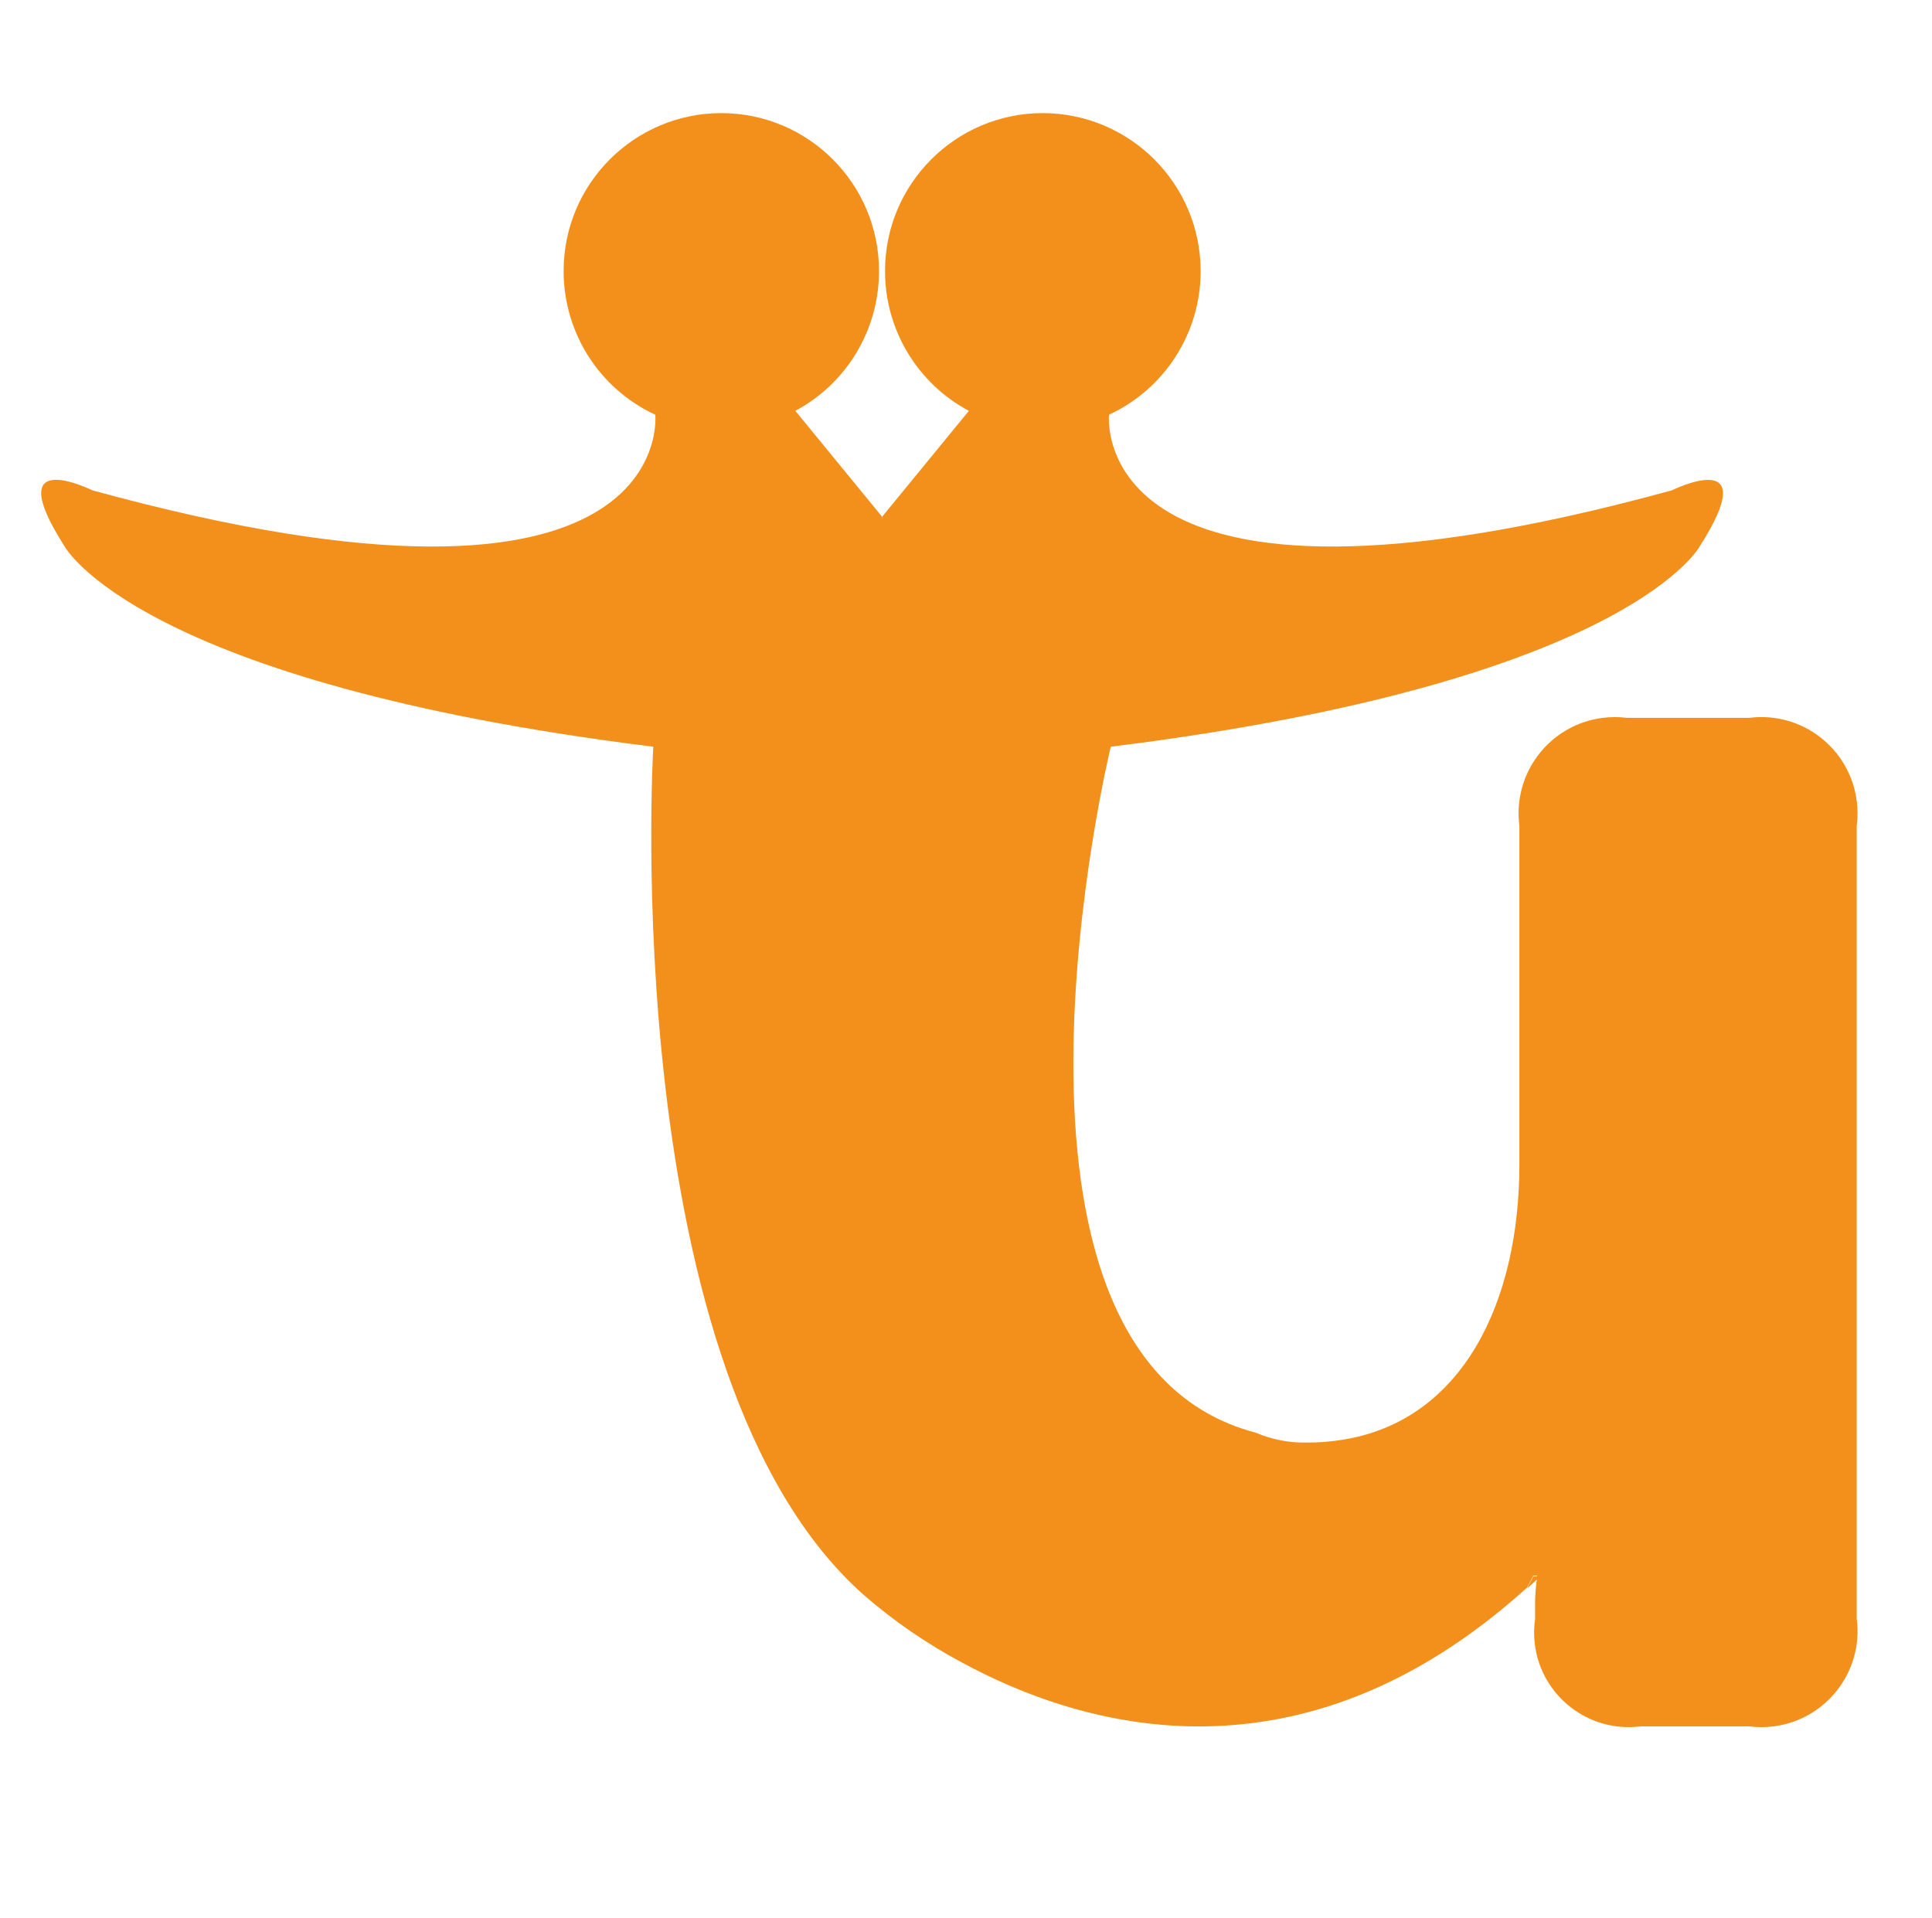 <?xml version="1.0" encoding="utf-8"?>
<!-- Generator: Adobe Illustrator 16.0.3, SVG Export Plug-In . SVG Version: 6.00 Build 0)  -->
<!DOCTYPE svg PUBLIC "-//W3C//DTD SVG 1.1//EN" "http://www.w3.org/Graphics/SVG/1.1/DTD/svg11.dtd">
<svg version="1.1" id="Capa_1" xmlns="http://www.w3.org/2000/svg" xmlns:xlink="http://www.w3.org/1999/xlink" x="0px" y="0px"
	 width="308.984px" height="306.734px" viewBox="0 0 308.984 306.734" enable-background="new 0 0 308.984 306.734"
	 xml:space="preserve">
<g>
	<g transform="translate(6838.521 6717.676)">
		<g transform="translate(-6838.521 -6717.676)">
			<path fill="#F3901B" d="M245.858,252.132c-0.021,0.16-0.041,0.321-0.047,0.481c-0.561,0.494-1.055,0.988-1.604,1.436
				c0.348-0.688,0.682-1.275,1.035-1.917H245.858z"/>
			<path fill="#F3901B" d="M296.946,132.067v126.821c1.096,8.413-4.84,16.118-13.252,17.22c-1.289,0.167-2.59,0.167-3.879,0.006
				h-17.459c-8.293,1.035-15.857-4.847-16.893-13.146c-0.166-1.355-0.154-2.73,0.047-4.08v-2.804
				c0.027-1.202,0.121-2.39,0.287-3.579c0.006-0.174,0.027-0.334,0.047-0.507h-0.621c-0.34,0.688-0.682,1.289-1.021,1.936
				c-36.168,32.702-71.066,22.46-90.422,11.924c-5.602-2.991-10.846-6.597-15.635-10.763
				c-39.653-35.125-33.665-135.668-33.665-135.668c-82.519-10.255-94.143-32.034-94.143-32.034
				c-10.509-16.411,4.403-8.973,4.43-8.973c94.04,25.792,90.034-12.091,90.034-12.091c-8.938-4.146-14.655-13.093-14.659-22.948
				c-0.026-13.94,11.254-25.264,25.201-25.291c0.003,0,0.01,0,0.014,0c13.94,0.006,25.231,11.317,25.221,25.257
				c0,0.013,0,0.02,0,0.033c0.002,9.348-5.143,17.927-13.38,22.327l13.851,16.905c0,0.434,0,0.841-0.068,1.282
				c0-0.44,0.068-0.848,0.125-1.282l13.85-16.905c-8.252-4.393-13.41-12.979-13.412-22.327
				c-0.023-13.94,11.262-25.271,25.217-25.291c0.014,0,0.027,0,0.039,0c13.941,0.04,25.219,11.35,25.219,25.291
				c0,9.855-5.723,18.801-14.656,22.948c0,0-4.025,37.883,90.035,12.091c0,0,14.895-7.398,4.432,8.973
				c0,0-10.822,20.197-85.359,30.859c-2.852,0.42-5.781,0.788-8.826,1.175c0,0-23.68,97.465,23.182,109.709
				c2.604,1.115,5.414,1.656,8.244,1.583c1.949,0.007,3.9-0.154,5.822-0.474c19.049-3.138,28.102-22.013,28.102-44.012v-54.167
				c-1.094-8.433,4.848-16.15,13.279-17.246c1.289-0.167,2.598-0.173,3.893-0.013h19.623c8.426-1.048,16.117,4.927,17.166,13.367
				C297.12,129.463,297.114,130.778,296.946,132.067z"/>
		</g>
	</g>
</g>
<g>
	<g transform="translate(-886.508 -628.861)">
		<g transform="translate(968.479 628.861)">
			<path fill="#F3901B" d="M739.637,254.7c-0.01,0.054-0.014,0.108-0.016,0.165c-0.188,0.162-0.357,0.327-0.54,0.48
				c0.112-0.232,0.23-0.432,0.346-0.646H739.637z"/>
			<g transform="translate(0 0)">
				<path fill="#F3901B" d="M756.841,214.527v42.48c0.361,2.825-1.635,5.409-4.46,5.771c-0.434,0.055-0.874,0.055-1.31,0h-5.877
					c-2.787,0.353-5.332-1.624-5.685-4.411c-0.057-0.451-0.052-0.91,0.014-1.359v-0.941c0.007-0.402,0.038-0.804,0.098-1.201
					c0.002-0.057,0.006-0.111,0.016-0.165h-0.21c-0.115,0.214-0.233,0.425-0.346,0.646c-12.18,10.949-23.936,7.521-30.454,3.991
					c-1.886-0.999-3.652-2.209-5.266-3.604c-13.364-11.76-11.332-45.439-11.332-45.439c-27.795-3.434-31.71-10.728-31.71-10.728
					c-3.537-5.486,1.483-3.006,1.495-3.006c31.684,8.641,30.323-4.047,30.323-4.047c-4.257-1.967-6.113-7.015-4.146-11.272
					c1.968-4.257,7.014-6.113,11.271-4.146c4.258,1.967,6.114,7.015,4.146,11.272c-0.778,1.683-2.085,3.064-3.723,3.934l4.665,5.662
					c0,0.149,0,0.285-0.023,0.431c0.011-0.149,0.023-0.285,0.039-0.431l4.664-5.662c-4.145-2.2-5.721-7.347-3.519-11.491
					c2.202-4.146,7.348-5.721,11.492-3.521c4.146,2.202,5.723,7.349,3.521,11.493c-0.872,1.642-2.258,2.952-3.945,3.731
					c0,0-1.355,12.688,30.324,4.047c0,0,5.016-2.477,1.497,3.006c0,0-3.646,6.766-28.754,10.332
					c-0.958,0.143-1.945,0.268-2.971,0.398c0,0-7.973,32.647,7.806,36.742c0.876,0.375,1.822,0.558,2.775,0.533
					c0.657,0,1.314-0.052,1.963-0.16c6.414-1.055,9.465-7.372,9.465-14.741v-18.142c-0.361-2.832,1.645-5.423,4.479-5.782
					c0.432-0.054,0.869-0.054,1.303,0h6.608c2.832-0.354,5.414,1.655,5.769,4.485C756.898,213.662,756.898,214.097,756.841,214.527z
					"/>
			</g>
		</g>
		<g transform="translate(886.508 672.027)">
			<g transform="translate(75.066 0)">
				<path fill="#F3901B" d="M698.064,258.895c-0.553,1.583-1.119,3.146-1.702,4.69c-0.582,1.545-1.15,3.108-1.701,4.691
					c-0.276,0.757-0.549,1.495-0.824,2.215c-0.273,0.721-0.549,1.459-0.826,2.216c-0.274,0.824-0.515,1.648-0.722,2.476
					c-0.206,0.824-0.447,1.683-0.722,2.577c-0.14,0.35-0.243,0.713-0.309,1.084c-0.082,0.41-0.221,0.811-0.412,1.186
					c-0.201,0.456-0.323,0.943-0.36,1.443c-0.042,0.521-0.128,1.038-0.257,1.547c-0.145,0.852-0.334,1.693-0.566,2.524
					c-0.242,0.86-0.499,1.703-0.772,2.525c-0.322,1.016-0.7,2.015-1.134,2.987c-0.113,0.299-0.183,0.61-0.206,0.926
					c0,0.276-0.034,0.411-0.104,0.411c-0.291,0.129-0.489,0.404-0.516,0.723c-0.004,0.287-0.074,0.569-0.206,0.825l-0.256,0.515
					c-0.102,0.205-0.018,0.411,0.256,0.618c0.137,0.07,0.104,0.276-0.102,0.619c-0.276,0.965-0.567,1.927-0.877,2.887
					c-0.309,0.962-0.601,1.924-0.877,2.886c-0.345,1.376-0.705,2.717-1.081,4.022c-0.378,1.306-0.807,2.613-1.289,3.918
					c-0.136,0.4-0.221,0.815-0.256,1.238c-0.043,0.454-0.129,0.903-0.258,1.339c-0.138,0.552-0.275,1.101-0.411,1.651
					c-0.139,0.549-0.275,1.098-0.413,1.648c-0.077,0.162-0.129,0.337-0.156,0.515c-0.027,0.194-0.117,0.375-0.256,0.516
					c-0.069-0.273-0.121-0.516-0.154-0.721c-0.041-0.217-0.173-0.404-0.361-0.515c-0.091-0.156-0.128-0.339-0.104-0.518
					c0-0.205-0.07-0.31-0.205-0.31c-0.137,0-0.206,0.104-0.206,0.31v0.518c-0.127-0.141-0.167-0.339-0.102-0.518
					c0.065-0.145,0.022-0.316-0.104-0.411c-0.274-0.067-0.396,0-0.36,0.206c0.033,0.205-0.02,0.343-0.156,0.41
					c-0.138-0.067-0.154-0.153-0.05-0.257c0.104-0.104,0.085-0.188-0.052-0.258c-0.124,0.12-0.229,0.258-0.31,0.411
					c-0.067,0.136-0.176,0.244-0.31,0.31c-0.069,0-0.104,0.104-0.104,0.312c0.207,0.619,0.067,0.962-0.411,1.03
					c-0.139,0.067-0.207,0.155-0.207,0.259c0,0.104-0.068,0.156-0.205,0.156c-0.207-0.07-0.31-0.312-0.31-0.723
					c-0.007-0.296,0.027-0.59,0.102-0.876c0.066-0.23,0.136-0.535,0.206-0.877c0-0.14,0.017-0.277,0.051-0.411
					c0.033-0.135,0.051-0.272,0.051-0.413c0-0.275-0.035-0.413-0.104-0.413c-0.148-0.022-0.288,0.081-0.311,0.23
					c-0.003,0.027-0.003,0.052,0,0.079c-0.073,0.375-0.125,0.754-0.154,1.136c-0.031,0.38-0.084,0.759-0.155,1.134
					c-0.069,0.065-0.104,0.12-0.104,0.153c0,0.036-0.069,0.122-0.205,0.258c-0.004-0.312,0.03-0.621,0.102-0.926
					c0.072-0.303,0.106-0.612,0.104-0.924c0.001-0.072,0.018-0.143,0.052-0.205c0.034-0.068-0.02-0.139-0.155-0.206
					c-0.149-0.022-0.288,0.079-0.31,0.229c-0.005,0.026-0.005,0.054,0,0.081c0.075,0.307,0,0.635-0.206,0.876
					c-0.206,0.23-0.412,0.463-0.62,0.669c-0.305,0.26-0.49,0.632-0.516,1.029c-0.014,0.397-0.118,0.786-0.307,1.137
					c-0.346,0.687-0.655,1.339-0.927,1.96c-0.284,0.652-0.458,1.349-0.515,2.06c-0.054,0.341,0.176,0.662,0.515,0.721
					c0.093,0.065,0.22,0.043,0.284-0.048c0.011-0.016,0.02-0.033,0.026-0.054c0-0.273,0.104-0.414,0.31-0.414
					c0.146-0.018,0.294,0.021,0.415,0.104c0.272,0.205,0.427,0.239,0.461,0.102c0.036-0.143,0.089-0.28,0.155-0.411
					c0.065-1.089,0.273-2.161,0.617-3.195c-0.02-0.167,0.061-0.33,0.207-0.411c0.139,0.725,0.067,1.477-0.207,2.163
					c-0.274,0.689-0.414,1.423-0.41,2.164c0.168-0.019,0.319-0.113,0.41-0.256c0.11-0.155,0.323-0.191,0.479-0.083
					c0.013,0.009,0.025,0.021,0.038,0.031c0.067,0.068,0.172-0.033,0.31-0.31c0.007-0.386,0.076-0.77,0.206-1.133h0.104v-0.104
					c-0.004-0.122,0.014-0.244,0.051-0.359c0.036-0.117,0.052-0.239,0.051-0.361c0.137-0.14,0.104-0.205-0.102-0.205
					c-0.099-0.016-0.191,0.052-0.206,0.149c-0.003,0.018-0.003,0.038,0,0.056c0.062,0.111,0.098,0.233,0.104,0.361
					c0.007,0.127,0.041,0.249,0.104,0.359v0.104h-0.104c-0.199-0.184-0.296-0.452-0.259-0.721c0.013-0.23,0.104-0.449,0.259-0.621
					c0.138-0.141,0.227-0.321,0.256-0.516c0.034-0.205,0.086-0.446,0.156-0.72c0.04-0.184,0.11-0.357,0.205-0.518
					c0.063,0.091,0.081,0.206,0.051,0.31c-0.034,0.063-0.051,0.136-0.051,0.205c-0.005,0.057,0.014,0.113,0.051,0.156
					s0.056,0.1,0.051,0.156c0.243,0.264,0.451,0.558,0.619,0.876c0.04,0.339-0.032,0.685-0.206,0.978v0.414
					c0.137,0.067,0.276,0,0.412-0.206c0.13-0.179,0.187-0.399,0.155-0.616c-0.034-0.21,0.07-0.418,0.26-0.518
					c0.001,0.189-0.016,0.38-0.052,0.567c-0.035,0.187-0.053,0.377-0.05,0.566c-0.141,0.411-0.346,0.583-0.62,0.515
					c-0.275-0.065-0.412,0.104-0.412,0.518c0,0.136,0.035,0.205,0.102,0.205c0.079,0.005,0.153,0.041,0.205,0.102
					c0.137,0,0.207-0.033,0.207-0.102v-0.309l0.205,0.104c0.481,0.411,0.826,0.31,1.031-0.31c0-0.14,0.017-0.277,0.052-0.413
					c0.034-0.138,0.017-0.285-0.052-0.411c-0.015-0.196-0.066-0.389-0.154-0.567c-0.103-0.241,0.017-0.431,0.361-0.566
					c-0.216-0.26-0.256-0.623-0.102-0.924c-0.037-0.353,0.017-0.707,0.154-1.032c0.284-0.224,0.623-0.363,0.98-0.411
					c0.293,0.461,0.369,1.025,0.205,1.548c-0.067,0.675-0.17,1.346-0.31,2.01c-0.139,0.65-0.275,1.321-0.41,2.01
					c-0.054,0.059-0.127,0.097-0.207,0.104c0.129,0.375,0.003,0.789-0.31,1.03c0.066-0.275,0.171-0.616,0.31-1.03
					c-0.285,0.079-0.514,0.289-0.618,0.567c-0.065,0.217-0.101,0.44-0.104,0.666c-0.069,0.344-0.139,0.652-0.205,0.926
					c-0.084,0.314-0.188,0.624-0.31,0.926c-0.141,0.206-0.19,0.326-0.156,0.361c0.181,0.103,0.37,0.19,0.567,0.258
					c-0.353,0.219-0.552,0.619-0.517,1.032c0.063,0.048,0.085,0.133,0.051,0.206c-0.033,0.067-0.119,0.067-0.259,0
					c-0.274,0-0.308-0.104-0.102-0.31c0.137-0.206,0.085-0.346-0.154-0.411c-0.241-0.068-0.326-0.174-0.258-0.312l-0.104-0.103
					c-0.181,0.225-0.438,0.371-0.722,0.414c-0.068,0-0.139-0.07-0.205-0.208c-0.067-0.136-0.174-0.138-0.311,0
					c-0.21,0.084-0.391,0.229-0.516,0.415c-0.069,0.136-0.14,0.273-0.206,0.411c-0.073,0.163-0.109,0.339-0.104,0.516
					c-0.137-0.206-0.154-0.38-0.051-0.516c0.1-0.112,0.12-0.277,0.051-0.411c-0.138-0.164-0.138-0.403,0-0.566
					c0.137-0.174,0.171-0.294,0.104-0.361c-0.206-0.07-0.326-0.174-0.36-0.31s-0.052-0.273-0.051-0.411
					c-0.137-0.275-0.275-0.413-0.412-0.413c-0.149-0.021-0.287,0.081-0.31,0.23c-0.004,0.027-0.005,0.052,0,0.079
					c-0.096,0.158-0.165,0.332-0.206,0.515c-0.14,0.344-0.311,0.515-0.516,0.515c-0.07,0-0.121,0.053-0.154,0.156
					c-0.035,0.104-0.089,0.086-0.156-0.05c-0.205-0.346-0.23-0.551-0.102-0.621c0.342-0.138,0.497-0.327,0.463-0.566
					c-0.038-0.289-0.054-0.583-0.051-0.877c-0.074,0.271-0.263,0.497-0.516,0.619c-0.194,0.062-0.371,0.167-0.517,0.31
					c-0.124-0.057-0.231-0.145-0.31-0.258c-0.079-0.11-0.186-0.201-0.311-0.257c-0.55-0.068-0.79-0.447-0.722-1.132
					c0.07-0.626,0.191-1.244,0.361-1.852c0.173-0.617,0.327-1.27,0.462-1.958c0.07-0.217,0.106-0.443,0.104-0.671
					c0.002-0.26,0.038-0.52,0.104-0.772c-0.002-0.723,0.032-1.445,0.102-2.164c0.068-0.688,0.171-1.409,0.31-2.166
					c0.274-1.167,0.498-2.316,0.671-3.453c0.173-1.134,0.396-2.285,0.671-3.45c0.274-1.376,0.602-2.767,0.981-4.179
					c0.378-1.409,0.773-2.8,1.184-4.173c0.205-0.824,0.428-1.665,0.668-2.525c0.239-0.86,0.463-1.703,0.671-2.524
					c0.205-0.757,0.411-1.478,0.619-2.166c0.21-0.705,0.348-1.433,0.412-2.164c0.001-0.145,0.037-0.284,0.104-0.413
					c0.013-0.108,0.048-0.215,0.102-0.31c0.345,0.141,0.498,0.088,0.463-0.153c-0.046-0.203,0.013-0.416,0.155-0.567
					c0.137-0.135,0.195-0.329,0.154-0.517c-0.034-0.203-0.051-0.411-0.051-0.619c-0.007-0.506,0.063-1.01,0.205-1.495
					c0.139-0.444,0.276-0.907,0.413-1.387c0.344-0.962,0.688-1.958,1.03-2.99c0.345-1.032,0.689-2.027,1.032-2.99
					c0.137-0.343,0.257-0.668,0.361-0.978s0.23-0.635,0.36-0.98c0.274-0.688,0.497-1.396,0.669-2.113
					c0.17-0.723,0.359-1.459,0.565-2.216c0.273-0.824,0.581-1.633,0.926-2.423c0.344-0.793,0.688-1.6,1.031-2.424
					c0.549-1.578,1.082-3.126,1.598-4.639c0.518-1.511,1.05-3.058,1.599-4.639c0.13-0.528,0.303-1.046,0.516-1.547
					c0.205-0.479,0.412-0.994,0.619-1.548c0.119-0.269,0.223-0.544,0.311-0.824c-0.381-0.061-0.772-0.026-1.136,0.104
					c-0.559,0.14-1.108,0.312-1.648,0.515c-0.576,0.219-1.128,0.497-1.648,0.826c-0.323,0.194-0.671,0.351-1.032,0.461
					c-0.345,0.102-0.693,0.232-1.031,0.361c-0.932,0.265-1.844,0.592-2.731,0.979c-0.86,0.379-1.735,0.774-2.627,1.186
					c-0.617,0.275-1.233,0.515-1.851,0.72c-0.615,0.206-1.203,0.481-1.754,0.827c-0.816,0.339-1.607,0.734-2.37,1.184
					c-0.756,0.447-1.513,0.876-2.269,1.287c-0.48,0.275-0.942,0.551-1.387,0.826c-0.463,0.282-0.968,0.49-1.495,0.619
					c-0.618,0.275-1.199,0.567-1.752,0.876c-0.554,0.312-1.099,0.637-1.648,0.979c-0.345,0.207-0.705,0.413-1.083,0.618
					c-0.379,0.208-0.776,0.38-1.187,0.516c-0.607,0.341-1.27,0.566-1.959,0.668c-0.687,0.104-1.373,0.224-2.063,0.361h-0.206
					c-0.488-0.138-1.006-0.138-1.494,0c-0.442,0.136-0.874,0.31-1.288,0.515c-0.985,0.547-2.176,0.585-3.195,0.104
					c-0.972-0.49-1.712-1.342-2.063-2.371c-0.521-1.252-0.28-2.688,0.62-3.702c0.479-0.852,1.393-1.366,2.37-1.337
					c0.302-0.079,0.583-0.219,0.826-0.413c0.414-0.206,0.826-0.396,1.237-0.567c0.397-0.164,0.813-0.286,1.237-0.358
					c0.91-0.258,1.806-0.567,2.681-0.926c1.428-0.861,2.999-1.455,4.639-1.753c0.785-0.217,1.557-0.475,2.313-0.772
					c0.757-0.298,1.529-0.556,2.313-0.772c1.189-0.35,2.36-0.764,3.507-1.237c1.169-0.481,2.336-0.929,3.503-1.34
					c0.825-0.343,1.65-0.652,2.475-0.924c0.824-0.272,1.683-0.548,2.576-0.826c0.259-0.131,0.539-0.219,0.825-0.258
					c0.318-0.045,0.63-0.131,0.926-0.255c0.411-0.138,0.825-0.291,1.238-0.463c0.391-0.163,0.769-0.353,1.132-0.566
					c0.916-0.464,1.863-0.858,2.836-1.187c0.925-0.309,1.87-0.634,2.834-0.979c0.757-0.341,1.495-0.65,2.216-0.924
					c0.725-0.273,1.46-0.583,2.218-0.926c0.26-0.052,0.463-0.256,0.516-0.516c0.135-0.269,0.256-0.544,0.362-0.826
					c0.1-0.269,0.186-0.544,0.256-0.822c0.253-0.65,0.601-1.258,1.032-1.805c0.411-0.515,0.823-1.048,1.236-1.599
					c0.272-0.344,0.758-0.432,1.134-0.205c0.246,0.128,0.505,0.232,0.772,0.309c0.254,0.084,0.461,0.271,0.565,0.518
					c0.137,0.138,0.231,0.205,0.311,0.205c0.597,0.108,1.076,0.549,1.238,1.134c0.136,0.346,0.412,0.447,0.825,0.31
					c1.304-0.479,2.575-0.96,3.813-1.443c1.238-0.482,2.544-0.964,3.917-1.442c1.443-0.481,2.87-1.015,4.278-1.6
					c1.409-0.582,2.837-1.149,4.28-1.698l2.268-0.826l2.268-0.824c0.962-0.275,1.905-0.499,2.834-0.671
					c0.928-0.174,1.908-0.327,2.938-0.463c-0.249,0.126-0.506,0.23-0.772,0.31c-0.233,0.069-0.463,0.138-0.671,0.205
					c-0.481,0.138-0.944,0.258-1.389,0.361c-0.443,0.104-0.906,0.224-1.387,0.361c-0.371,0.149-0.732,0.323-1.082,0.515
					c-0.351,0.192-0.712,0.366-1.084,0.516c-0.434,0.108-0.815,0.363-1.082,0.723c-0.262,0.368-0.554,0.713-0.876,1.032
					c-0.206,0.205-0.206,0.377,0,0.515c0.067,0.07,0.23,0.034,0.515-0.102c0.265-0.267,0.578-0.479,0.926-0.619
					c0.373-0.155,0.721-0.363,1.032-0.619c0.136,0.141,0.153,0.258,0.05,0.361c-0.102,0.093-0.122,0.244-0.05,0.361
					c0.145,0.068,0.316,0.023,0.411-0.104c0.097-0.129,0.269-0.172,0.413-0.104c-0.205,0.138-0.31,0.241-0.31,0.31
					c0,0.067,0.136,0.205,0.411,0.413c0.138,0.273,0.104,0.411-0.104,0.411c-0.267,0.133-0.511,0.307-0.721,0.517
					c-0.222,0.21-0.52,0.323-0.824,0.31c-0.067,0-0.129,0.041-0.153,0.104c-0.036,0.07-0.122,0.034-0.258-0.104
					c-0.07-0.138-0.155-0.172-0.26-0.102c-0.102,0.067-0.16,0.186-0.151,0.308c0,0.41-0.14,0.654-0.415,0.72
					c-0.285,0.075-0.561,0.179-0.822,0.312c0.33-0.248,0.642-0.523,0.924-0.824c-0.549,0.206-1.066,0.411-1.547,0.619
					c-0.493,0.21-1.015,0.348-1.548,0.413c0.283-0.215,0.542-0.456,0.775-0.723c0.239-0.273,0.539-0.485,0.878-0.619
					c0.213-0.076,0.341-0.293,0.31-0.517c0.375-0.036,0.734-0.179,1.032-0.411c-0.186-0.007-0.366,0.048-0.518,0.156
					c-0.155,0.112-0.329,0.198-0.515,0.255c-0.275,0.14-0.535,0.275-0.772,0.413c-0.239,0.136-0.499,0.275-0.772,0.413
					c-0.069,0.07-0.172,0-0.31-0.205h0.104c0.136-0.273,0.273-0.411,0.411-0.411c0.205,0.138,0.31,0.138,0.31,0
					c0.002-0.145,0.038-0.284,0.104-0.413c-0.267,0.026-0.528,0.097-0.774,0.205c-0.102,0.07-0.12,0.275-0.05,0.619h-0.104
					c-0.275,0.07-0.532,0.138-0.771,0.205c-0.267,0.079-0.526,0.184-0.772,0.31c-0.244,0.127-0.505,0.213-0.773,0.258
					c-0.242,0.036-0.5,0.086-0.772,0.155v-0.102c0.205-0.138,0.275-0.275,0.205-0.415c-0.087-0.113-0.249-0.136-0.363-0.048
					c-0.019,0.014-0.034,0.029-0.048,0.048c-0.359,0.083-0.639,0.363-0.723,0.723c0.12-0.129,0.287-0.203,0.463-0.206
					c0.16,0.003,0.318-0.033,0.463-0.102v0.102c-0.144,0.145-0.249,0.321-0.311,0.516c-0.068,0.205-0.275,0.275-0.62,0.205
					c-0.274-0.067-0.428,0.019-0.461,0.258c-0.033,0.221-0.052,0.444-0.052,0.671c0.203-0.068,0.409-0.12,0.619-0.156
					c0.224-0.041,0.435-0.127,0.62-0.258c0.137,0,0.207,0.036,0.207,0.104v0.312l-1.238,0.619c0.356,0.145,0.76,0.104,1.082-0.104
					c0.289-0.198,0.63-0.307,0.98-0.31c0,0.414-0.23,0.617-0.721,0.617c-0.431,0.009-0.822,0.246-1.032,0.621h-0.31
					c-0.14,0.138-0.206,0.23-0.206,0.309c0.137,0,0.206-0.031,0.206-0.102c0.067,0,0.171-0.067,0.31-0.205l0,0
					c0.355,0.126,0.752,0.048,1.032-0.205c0.343-0.139,0.636-0.258,0.876-0.361c0.231-0.103,0.532-0.233,0.878-0.362
					c0.138-0.138,0.205-0.138,0.205,0c0.068,0.07,0.034,0.175-0.104,0.31c-0.687,0.414-1.413,0.759-2.166,1.032
					c-0.757,0.275-1.513,0.585-2.269,0.926c-0.18,0.082-0.37,0.134-0.567,0.154c-0.229,0.036-0.395,0.232-0.461,0.566
					c-0.07,0.14-0.14,0.14-0.207,0c-0.066-0.138-0.138-0.172-0.206-0.102c-0.07,0.072-0.124,0.16-0.154,0.258
					c-0.035,0.104-0.121,0.119-0.256,0.05c-0.161-0.134-0.387-0.154-0.567-0.05c-0.168,0.099-0.323,0.221-0.463,0.358
					c-0.463,0.335-0.964,0.612-1.493,0.827c-0.515,0.205-1.014,0.447-1.495,0.723l-2.474,1.235c-0.828,0.415-1.69,0.761-2.576,1.032
					c-0.887,0.269-1.58,0.962-1.851,1.85c-0.139,0.411-0.256,0.826-0.36,1.237c-0.104,0.411-0.231,0.824-0.361,1.237
					c-0.19,0.91-0.449,1.808-0.772,2.682C698.746,257.161,698.414,258.003,698.064,258.895z M672.91,321.677
					c-0.017,0.174-0.089,0.337-0.206,0.463c-0.139,0.172-0.104,0.361,0.102,0.569c0.207-0.305,0.25-0.691,0.115-1.032H672.91z
					 M674.456,328.792c0.112-0.009,0.225,0.027,0.31,0.102c0.137,0.136,0.102,0.275-0.102,0.413
					c-0.122,0.11-0.213,0.253-0.259,0.411c-0.058,0.16-0.195,0.277-0.36,0.312v-0.926c0.044-0.196,0.228-0.332,0.429-0.312H674.456z
					 M674.56,327.245c-0.063-0.217-0.08-0.445-0.051-0.669c0.152-0.253,0.345-0.479,0.567-0.671
					c0.017,0.267-0.038,0.533-0.155,0.772c-0.093,0.179-0.216,0.361-0.353,0.567H674.56z M674.766,319.1
					c0-0.275,0.102-0.413,0.311-0.413s0.231,0.136,0.102,0.413c-0.072,0.235-0.107,0.479-0.102,0.723
					c0,0.273-0.172,0.481-0.517,0.619c0.068-0.275,0.121-0.515,0.156-0.721c0.036-0.205,0.057-0.413,0.06-0.621H674.766z
					 M674.664,323.534c0.205-0.341,0.242-0.759,0.102-1.132c-0.201,0.344-0.235,0.759-0.093,1.13L674.664,323.534z M675.59,315.803
					c0.069,0.312,0.033,0.637-0.104,0.926c-0.134,0.262-0.238,0.54-0.311,0.824c-0.12-0.619,0.035-1.258,0.426-1.752L675.59,315.803
					z M675.28,323.843c0.142-0.239,0.247-0.499,0.311-0.772c-0.021-0.14-0.094-0.271-0.206-0.359
					c-0.069,0.136-0.139,0.289-0.206,0.463c-0.062,0.23-0.021,0.477,0.113,0.676L675.28,323.843z M676.001,328.277
					c0.124,0.183,0.161,0.408,0.102,0.621c-0.069,0.135-0.14,0.275-0.206,0.413c-0.002-0.156-0.019-0.31-0.051-0.463
					c-0.025-0.206,0.035-0.414,0.169-0.574L676.001,328.277z M676.206,327.761c0.067-0.138,0.189-0.171,0.361-0.102
					c0.172,0.07,0.257-0.036,0.257-0.31c0.063,0.235,0.098,0.477,0.104,0.721c0,0.206-0.174,0.377-0.516,0.518
					c-0.073-0.145-0.159-0.282-0.257-0.414c-0.1-0.121-0.081-0.3,0.041-0.399c0.007-0.004,0.014-0.011,0.021-0.016L676.206,327.761z
					 M677.65,323.432c0.205-0.275,0.258-0.499,0.155-0.671c-0.099-0.133-0.118-0.31-0.051-0.463
					c-0.131,0.115-0.19,0.294-0.154,0.463c0.043,0.222,0.063,0.445,0.064,0.669L677.65,323.432z M678.165,323.637
					c0.207-0.069,0.231-0.229,0.105-0.515c-0.265,0.134-0.3,0.308-0.096,0.513L678.165,323.637z M678.887,318.279
					c0.13-0.118,0.188-0.294,0.156-0.464c-0.037-0.155-0.02-0.318,0.05-0.463h0.102v0.104c0.009,0.28-0.025,0.558-0.102,0.826
					L678.887,318.279z M679.404,310.134c0.113-0.086,0.137-0.248,0.051-0.361c-0.014-0.021-0.032-0.038-0.051-0.052
					c0.001,0.067-0.041,0.129-0.104,0.153c-0.069,0.038-0.069,0.088,0,0.156c-0.009,0.05,0.024,0.095,0.073,0.104
					c0.014,0.003,0.028,0.003,0.042-0.002L679.404,310.134z M679.714,312.91c0.004-0.052-0.032-0.097-0.083-0.102
					c-0.007,0-0.014,0-0.019,0c-0.277,0.206-0.346,0.411-0.207,0.619c0.281-0.136,0.388-0.305,0.319-0.513L679.714,312.91z
					 M680.745,299.303c0.126-0.244,0.213-0.504,0.257-0.772c0.029-0.269-0.025-0.538-0.155-0.772
					c-0.175,0.382-0.313,0.776-0.412,1.186c-0.138,0.518-0.275,1.032-0.411,1.547c-0.133,0.492-0.236,0.991-0.309,1.495
					c-0.075,0.303-0.075,0.621,0,0.924c0.061-0.052,0.098-0.126,0.104-0.205c0.005-0.079,0.043-0.154,0.104-0.206
					c0.197-0.52,0.352-1.055,0.463-1.599c0.104-0.511,0.233-1.041,0.372-1.593L680.745,299.303z M680.745,308.89
					c-0.199,0.33-0.371,0.675-0.516,1.032c-0.14,0.361-0.21,0.745-0.206,1.134c0.258-0.308,0.419-0.685,0.464-1.084
					c0.036-0.371,0.126-0.734,0.27-1.08L680.745,308.89z M682.291,308.89c-0.206,0.14-0.241,0.413-0.104,0.824
					c-0.13-0.129-0.267-0.251-0.412-0.361c-0.122-0.1-0.303-0.081-0.403,0.041c-0.003,0.004-0.006,0.007-0.008,0.011
					c-0.342,0.275-0.533,0.695-0.516,1.134c-0.069,0.14,0,0.258,0.205,0.361c0.158,0.091,0.334,0.143,0.517,0.156
					c0.045-0.506,0.264-0.98,0.617-1.342c-0.068-0.129-0.068-0.282,0-0.411c0.069-0.126,0.109-0.267,0.115-0.411L682.291,308.89z
					 M681.367,307.343c0.19-0.344,0.344-0.707,0.462-1.082c0.028-0.294,0.012-0.59-0.051-0.876
					c-0.336,0.596-0.479,1.282-0.404,1.962L681.367,307.343z M683.016,301.157c0.067-0.343,0.137-0.65,0.205-0.926l0.206-0.824
					l-0.206-0.104c0.005,0.32-0.065,0.637-0.205,0.924c-0.14,0.293-0.14,0.632,0,0.926c-0.275,0.138-0.411,0.31-0.411,0.515
					c0.01,0.212-0.025,0.425-0.105,0.621c-0.206,0.348-0.347,0.731-0.411,1.134c-0.071,0.418-0.175,0.833-0.311,1.235
					c-0.205,0.206-0.139,0.312,0.206,0.312c0.136-0.404,0.239-0.817,0.311-1.237c0.079-0.437,0.297-0.833,0.62-1.134
					c0.205-0.206,0.239-0.31,0.102-0.31c-0.274-0.208-0.36-0.396-0.258-0.566c0.112-0.177,0.203-0.364,0.273-0.561L683.016,301.157z
					 M681.882,301.878c0.132-0.255,0.203-0.537,0.206-0.824c-0.18,0.235-0.25,0.535-0.197,0.826L681.882,301.878z M712.705,243.016
					c0.067,0.138,0.169,0.138,0.311,0v-0.206c-0.063,0.005-0.165,0.072-0.302,0.211L712.705,243.016z M720.127,238.271
					c0,0.07,0.104,0,0.31-0.205c0-0.136-0.034-0.206-0.102-0.206c-0.065,0-0.174,0.07-0.31,0.206
					c0.009,0.145,0.041,0.217,0.11,0.217L720.127,238.271z M720.848,237.652c-0.063-0.047-0.084-0.133-0.05-0.205
					c0.029-0.106,0.012-0.219-0.052-0.31c-0.206,0.138-0.256,0.23-0.153,0.31c0.095,0.061,0.183,0.133,0.264,0.212L720.848,237.652z
					 M722.291,237.961c0.138,0.07,0.272,0,0.413-0.205c-0.007-0.124,0.052-0.242,0.153-0.31c0.113-0.079,0.201-0.186,0.258-0.31
					c-0.249,0.086-0.488,0.189-0.723,0.31c-0.138,0.07-0.17,0.205-0.102,0.411V237.961z"/>
				<path fill="#F3901B" d="M744.571,281.371c0.413,0,0.549,0.308,0.413,0.924c-0.12,0.499-0.294,0.982-0.518,1.443
					c-0.205,0.413-0.447,0.86-0.72,1.342c-0.552,0.964-1.137,1.926-1.753,2.886c-0.63,0.987-1.184,2.02-1.65,3.092
					c-0.139,0.28-0.313,0.54-0.516,0.775c-0.208,0.243-0.248,0.591-0.104,0.876c0.136,0.14,0.031,0.312-0.31,0.517
					c-1.308,1.927-2.579,3.713-3.816,5.359c-0.858,1.283-1.784,2.519-2.776,3.702c-0.193,0.327-0.42,0.637-0.67,0.924
					c-0.242,0.275-0.5,0.582-0.772,0.926c-0.147,0.151-0.27,0.325-0.359,0.515c-0.093,0.192-0.215,0.366-0.361,0.518
					c-0.384,0.91-0.867,1.772-1.443,2.576c-0.553,0.757-1.136,1.514-1.752,2.268c-0.093,0.1-0.197,0.188-0.313,0.26
					c-0.112,0.07-0.217,0.158-0.307,0.256l-1.85,1.237c-0.723,0.399-1.569,0.511-2.371,0.312h-0.206
					c-0.312,0.012-0.623-0.024-0.926-0.106c-0.153,0-0.31-0.018-0.461-0.05c-0.153-0.031-0.307-0.049-0.463-0.052
					c-0.14,0.07-0.23,0.088-0.26,0.052c-0.077-0.045-0.167-0.063-0.255-0.052h-0.102c-0.693-0.047-1.366-0.26-1.961-0.618
					c-0.56-0.353-1.05-0.807-1.442-1.34l-2.165-2.775c-0.345-0.413-0.722-0.413-1.134,0c-0.339,0.203-0.621,0.485-0.823,0.824
					c-0.337,0.54-0.753,1.027-1.236,1.443l-1.443,1.237c-0.145,0.213-0.318,0.402-0.516,0.567c-0.206,0.171-0.412,0.361-0.62,0.566
					c-0.325,0.466-0.748,0.852-1.238,1.134c-0.344,0.206-0.67,0.396-0.979,0.567c-0.34,0.198-0.637,0.46-0.877,0.771
					c-0.165,0.249-0.427,0.416-0.721,0.464c-0.308,0.036-0.617,0.052-0.925,0.049c-1.231,0.342-2.543,0.23-3.701-0.309
					c-0.288-0.149-0.521-0.382-0.671-0.671c-0.178-0.31-0.519-0.49-0.877-0.463c-0.621,0-1.229-0.179-1.753-0.516
					c-0.48-0.205-0.946-0.395-1.388-0.568c-0.452-0.174-0.885-0.397-1.288-0.669c-1.225-0.807-2.078-2.068-2.37-3.505
					c-0.066-0.323-0.084-0.652-0.051-0.979c0.036-0.325,0.053-0.652,0.051-0.979c-0.073-0.906,0.031-1.816,0.311-2.681
					c0.275-0.824,0.551-1.686,0.825-2.577c0.344-1.373,0.792-2.717,1.339-4.022c0.549-1.303,1.1-2.645,1.649-4.018
					c0.616-1.511,1.232-2.99,1.851-4.434c0.616-1.445,1.2-2.889,1.753-4.329c0.196-0.461,0.42-0.908,0.67-1.339
					c0.231-0.416,0.497-0.858,0.772-1.342c0.1-0.312,0.354-0.547,0.671-0.621c0.32-0.068,0.649-0.104,0.979-0.104
					c0.522,0.065,1.039,0.169,1.547,0.312c0.518,0.155,1.006,0.399,1.442,0.72c0.265,0.197,0.506,0.423,0.722,0.671
					c0.238,0.267,0.517,0.492,0.826,0.671c0,0.07,0.017,0.102,0.052,0.102c0.033,0,0.05,0.034,0.05,0.104
					c0.458,0.905,0.821,1.854,1.083,2.834c0.233,0.991,0.104,2.035-0.36,2.94c-0.27,0.599-0.492,1.217-0.669,1.85
					c-0.173,0.616-0.361,1.233-0.566,1.85c-0.482,1.308-0.945,2.577-1.388,3.814c-0.442,1.235-0.905,2.509-1.389,3.816
					c-0.341,0.748-0.551,1.55-0.616,2.369c-0.067,0.824-0.103,1.651-0.104,2.476v0.411c0,0.138,0.104,0.23,0.31,0.31
					c0.306,0.014,0.604-0.098,0.825-0.31c0.549-0.754,1.047-1.493,1.494-2.216c0.447-0.72,0.944-1.461,1.493-2.218
					c1.1-1.581,2.129-3.195,3.094-4.844c0.963-1.651,1.925-3.269,2.886-4.858c0.824-1.373,1.684-2.696,2.578-3.968
					s1.856-2.525,2.887-3.763c0.666-0.728,1.253-1.52,1.755-2.369c0.386-0.53,0.9-0.955,1.492-1.237
					c0.585-0.275,1.152-0.585,1.701-0.926c0.354-0.127,0.749-0.046,1.029,0.205c0.275,0.205,0.549,0.396,0.827,0.566
					c0.312,0.184,0.67,0.271,1.031,0.258c0.394,0.034,0.743,0.269,0.924,0.619c0.344,0.48,0.669,0.962,0.98,1.443
					c0.31,0.48,0.632,0.964,0.98,1.442c0.341,0.556,0.417,1.233,0.205,1.85c-0.181,0.771-0.494,1.502-0.926,2.166
					c-0.456,0.509-0.809,1.104-1.032,1.753c-0.203,0.614-0.479,1.203-0.822,1.752c-0.551,1.17-1.032,2.32-1.443,3.453
					c-0.41,1.134-0.857,2.283-1.341,3.453c-0.346,0.825-0.707,1.633-1.082,2.424c-0.384,0.795-0.813,1.567-1.29,2.313
					c-0.262,0.377-0.406,0.826-0.41,1.287c0.002,0.466,0.036,0.929,0.102,1.389c0,0.206,0.067,0.31,0.205,0.31
					c0.344-0.413,0.705-0.809,1.084-1.186c0.396-0.399,0.757-0.831,1.082-1.289c0.616-0.755,1.27-1.478,1.958-2.164
					c0.688-0.688,1.411-1.375,2.166-2.062c0.685-0.685,1.354-1.373,2.012-2.063c0.655-0.688,1.29-1.411,1.904-2.163
					c1.1-1.235,2.218-2.455,3.352-3.661c1.134-1.208,2.252-2.428,3.352-3.658c0.754-0.757,1.459-1.495,2.113-2.218
					c0.687-0.766,1.324-1.574,1.906-2.422c0.161-0.234,0.332-0.458,0.518-0.67c0.181-0.218,0.389-0.407,0.619-0.567
					C743.995,281.52,744.275,281.389,744.571,281.371z"/>
			</g>
			<g transform="translate(111.746 13.209)">
				<path fill="#252E5E" d="M720.852,262.776v38.581h-12.06v-38.581h-10.653v-10.793h33.366v10.793H720.852z"/>
				<path fill="#252E5E" d="M744.482,277.582c2.439-0.018,4.858,0.438,7.123,1.342v-1.342c0-2.256-1.834-4.018-5.644-4.018
					c-3.238,0.062-6.423,0.856-9.31,2.329l-4.374-7.9c4.462-2.999,9.72-4.594,15.095-4.585c12.768,0,16.013,6.562,16.013,15.032
					v22.912h-10.511l-0.635-2.046c-2.27,2.1-5.308,3.173-8.395,2.963c-7.264,0-13.752-4.375-13.752-12.415
					C730.089,282.452,735.734,277.582,744.482,277.582z M746.88,293.242c2.821,0,4.938-1.339,4.938-3.81
					c0-2.543-2.185-3.95-5.01-3.95c-2.823,0-4.937,1.554-4.937,3.95C741.882,291.903,744.127,293.242,746.88,293.242z"/>
				<path fill="#252E5E" d="M765.573,250.359h11.777v51.007h-11.777V250.359z"/>
				<path fill="#252E5E" d="M790.188,285.907c0.621,3.77,4.024,6.434,7.832,6.136c3.069,0.005,5.958-1.463,7.758-3.952l7.761,5.998
					c-3.406,5.342-9.4,8.461-15.729,8.183c-12.199,0-19.678-8.393-19.678-19.327c0-10.87,7.334-19.54,18.199-19.54
					c11.779,0,18.198,7.55,18.198,20.175c0,0.692,0,1.481-0.07,2.326L790.188,285.907z M790.542,278.429h11.992
					c-0.095-3.135-2.712-5.602-5.847-5.509c-0.05,0.002-0.102,0.005-0.151,0.007c-3.152-0.077-5.802,2.355-5.994,5.504V278.429z"/>
				<path fill="#252E5E" d="M836.814,279.276c0.318-2.586-1.522-4.939-4.108-5.258c-0.248-0.029-0.497-0.041-0.748-0.031
					c-2.707-0.108-4.988,1.996-5.099,4.704c-0.007,0.194-0.005,0.391,0.011,0.585v22.076h-11.777v-37.027h11.497v3.808
					c2.123-3.026,5.615-4.799,9.312-4.727c11.563,0,12.697,9.876,12.697,17.424v20.522h-11.78L836.814,279.276z"/>
				<path fill="#252E5E" d="M863.689,264.325h6.276v9.526h-6.276v13.614c0,3.238,2.188,4.02,4.585,4.02c0.632,0,1.199,0,1.974-0.07
					v10.089c-1.481,0.32-2.997,0.463-4.515,0.422c-8.745,0-13.824-4.02-13.824-15.032v-13.042h-3.595v-9.521h3.595v-7.823h11.78
					V264.325z"/>
				<path fill="#252E5E" d="M889.787,263.406c11.922,0,20.314,8.183,20.314,19.397c0,11.144-8.604,19.468-20.314,19.468
					c-11.778,0-20.103-8.183-20.103-19.327c-0.102-10.694,8.482-19.447,19.177-19.552
					C889.171,263.39,889.478,263.394,889.787,263.406z M889.787,291.903c4.735-0.014,8.563-3.864,8.55-8.601
					c-0.002-0.167-0.006-0.332-0.016-0.496c0.301-4.673-3.243-8.702-7.916-9.003c-0.205-0.014-0.413-0.02-0.618-0.018
					c-4.855,0-8.325,3.737-8.325,9.169c-0.361,4.566,3.047,8.562,7.611,8.923C889.311,291.896,889.55,291.905,889.787,291.903z"/>
			</g>
			<g transform="translate(0 13.245)">
				<path fill="#252E5E" d="M551.457,276.785c-0.12-14.298,11.371-25.985,25.669-26.105c14.297-0.119,25.984,11.374,26.104,25.67
					c0.119,14.298-11.373,25.983-25.67,26.105c-0.073,0-0.146,0-0.221,0c-13.686,0.604-25.271-9.999-25.875-23.683
					C551.436,278.108,551.433,277.447,551.457,276.785z M564.012,276.785c0,8.324,5.502,14.389,13.332,14.389
					c7.831,0,13.332-6.066,13.332-14.389c0-8.114-5.432-14.248-13.332-14.248S564.012,268.673,564.012,276.785z"/>
				<path fill="#252E5E" d="M618.044,264.512h5.782v9.521h-5.782v27.508h-11.778v-27.505h-3.883v-9.521h3.881v-1.058
					c0-9.733,6.912-13.049,14.672-13.049c1.41,0,2.257,0.072,3.598,0.14v9.876c-0.629-0.099-1.267-0.146-1.903-0.142
					c-3.034,0-4.586,1.199-4.586,3.455V264.512z"/>
				<path fill="#252E5E" d="M645.625,275.588c-0.63-0.095-1.267-0.142-1.904-0.14c-5.715,0-7.617,4.162-7.617,9.733v16.365h-11.779
					v-37.031h11.497v4.938c1.815-3.729,5.664-6.025,9.806-5.854L645.625,275.588z"/>
				<path fill="#252E5E" d="M655.004,286.096c0.619,3.77,4.022,6.437,7.832,6.139c3.07,0.007,5.957-1.464,7.759-3.95l7.759,5.996
					c-3.406,5.339-9.399,8.458-15.727,8.18c-12.201,0-19.678-8.392-19.678-19.327c0-10.868,7.335-19.535,18.197-19.535
					c11.781,0,18.198,7.547,18.198,20.172c0,0.705,0,1.481-0.068,2.326H655.004z M655.357,278.621h11.991
					c-0.092-3.137-2.71-5.603-5.846-5.508c-0.05,0-0.101,0.002-0.15,0.004c-3.152-0.076-5.802,2.355-5.993,5.504H655.357z"/>
				<path fill="#252E5E" d="M705.862,289.482l3.103,9.664c-3.206,2.17-6.995,3.326-10.868,3.313
					c-11.779,0-20.102-8.04-20.102-19.396c-0.177-10.585,8.26-19.31,18.844-19.485c0.396-0.007,0.792,0,1.188,0.018
					c3.934-0.057,7.784,1.127,11.005,3.386l-3.174,9.943c-2.073-1.747-4.689-2.719-7.4-2.75c-4.55-0.246-8.438,3.243-8.685,7.794
					c-0.019,0.341-0.016,0.682,0.008,1.022c-0.268,4.757,3.37,8.831,8.128,9.097c0.323,0.019,0.646,0.019,0.97,0
					C701.431,292.02,703.889,291.103,705.862,289.482z"/>
				<path fill="#252E5E" d="M719.761,286.096c0.619,3.77,4.021,6.437,7.829,6.139c3.07,0.007,5.957-1.464,7.759-3.95l7.759,5.996
					c-3.405,5.341-9.399,8.458-15.727,8.18c-12.201,0-19.681-8.392-19.681-19.327c0-10.868,7.336-19.535,18.199-19.535
					c11.779,0,18.197,7.547,18.197,20.172c0,0.705,0,1.481-0.069,2.326H719.761z M720.115,278.621h11.99
					c-0.093-3.137-2.71-5.603-5.847-5.508c-0.049,0-0.1,0.002-0.149,0.004c-3.154-0.079-5.805,2.354-5.996,5.504H720.115z"/>
			</g>
		</g>
	</g>
</g>
</svg>
